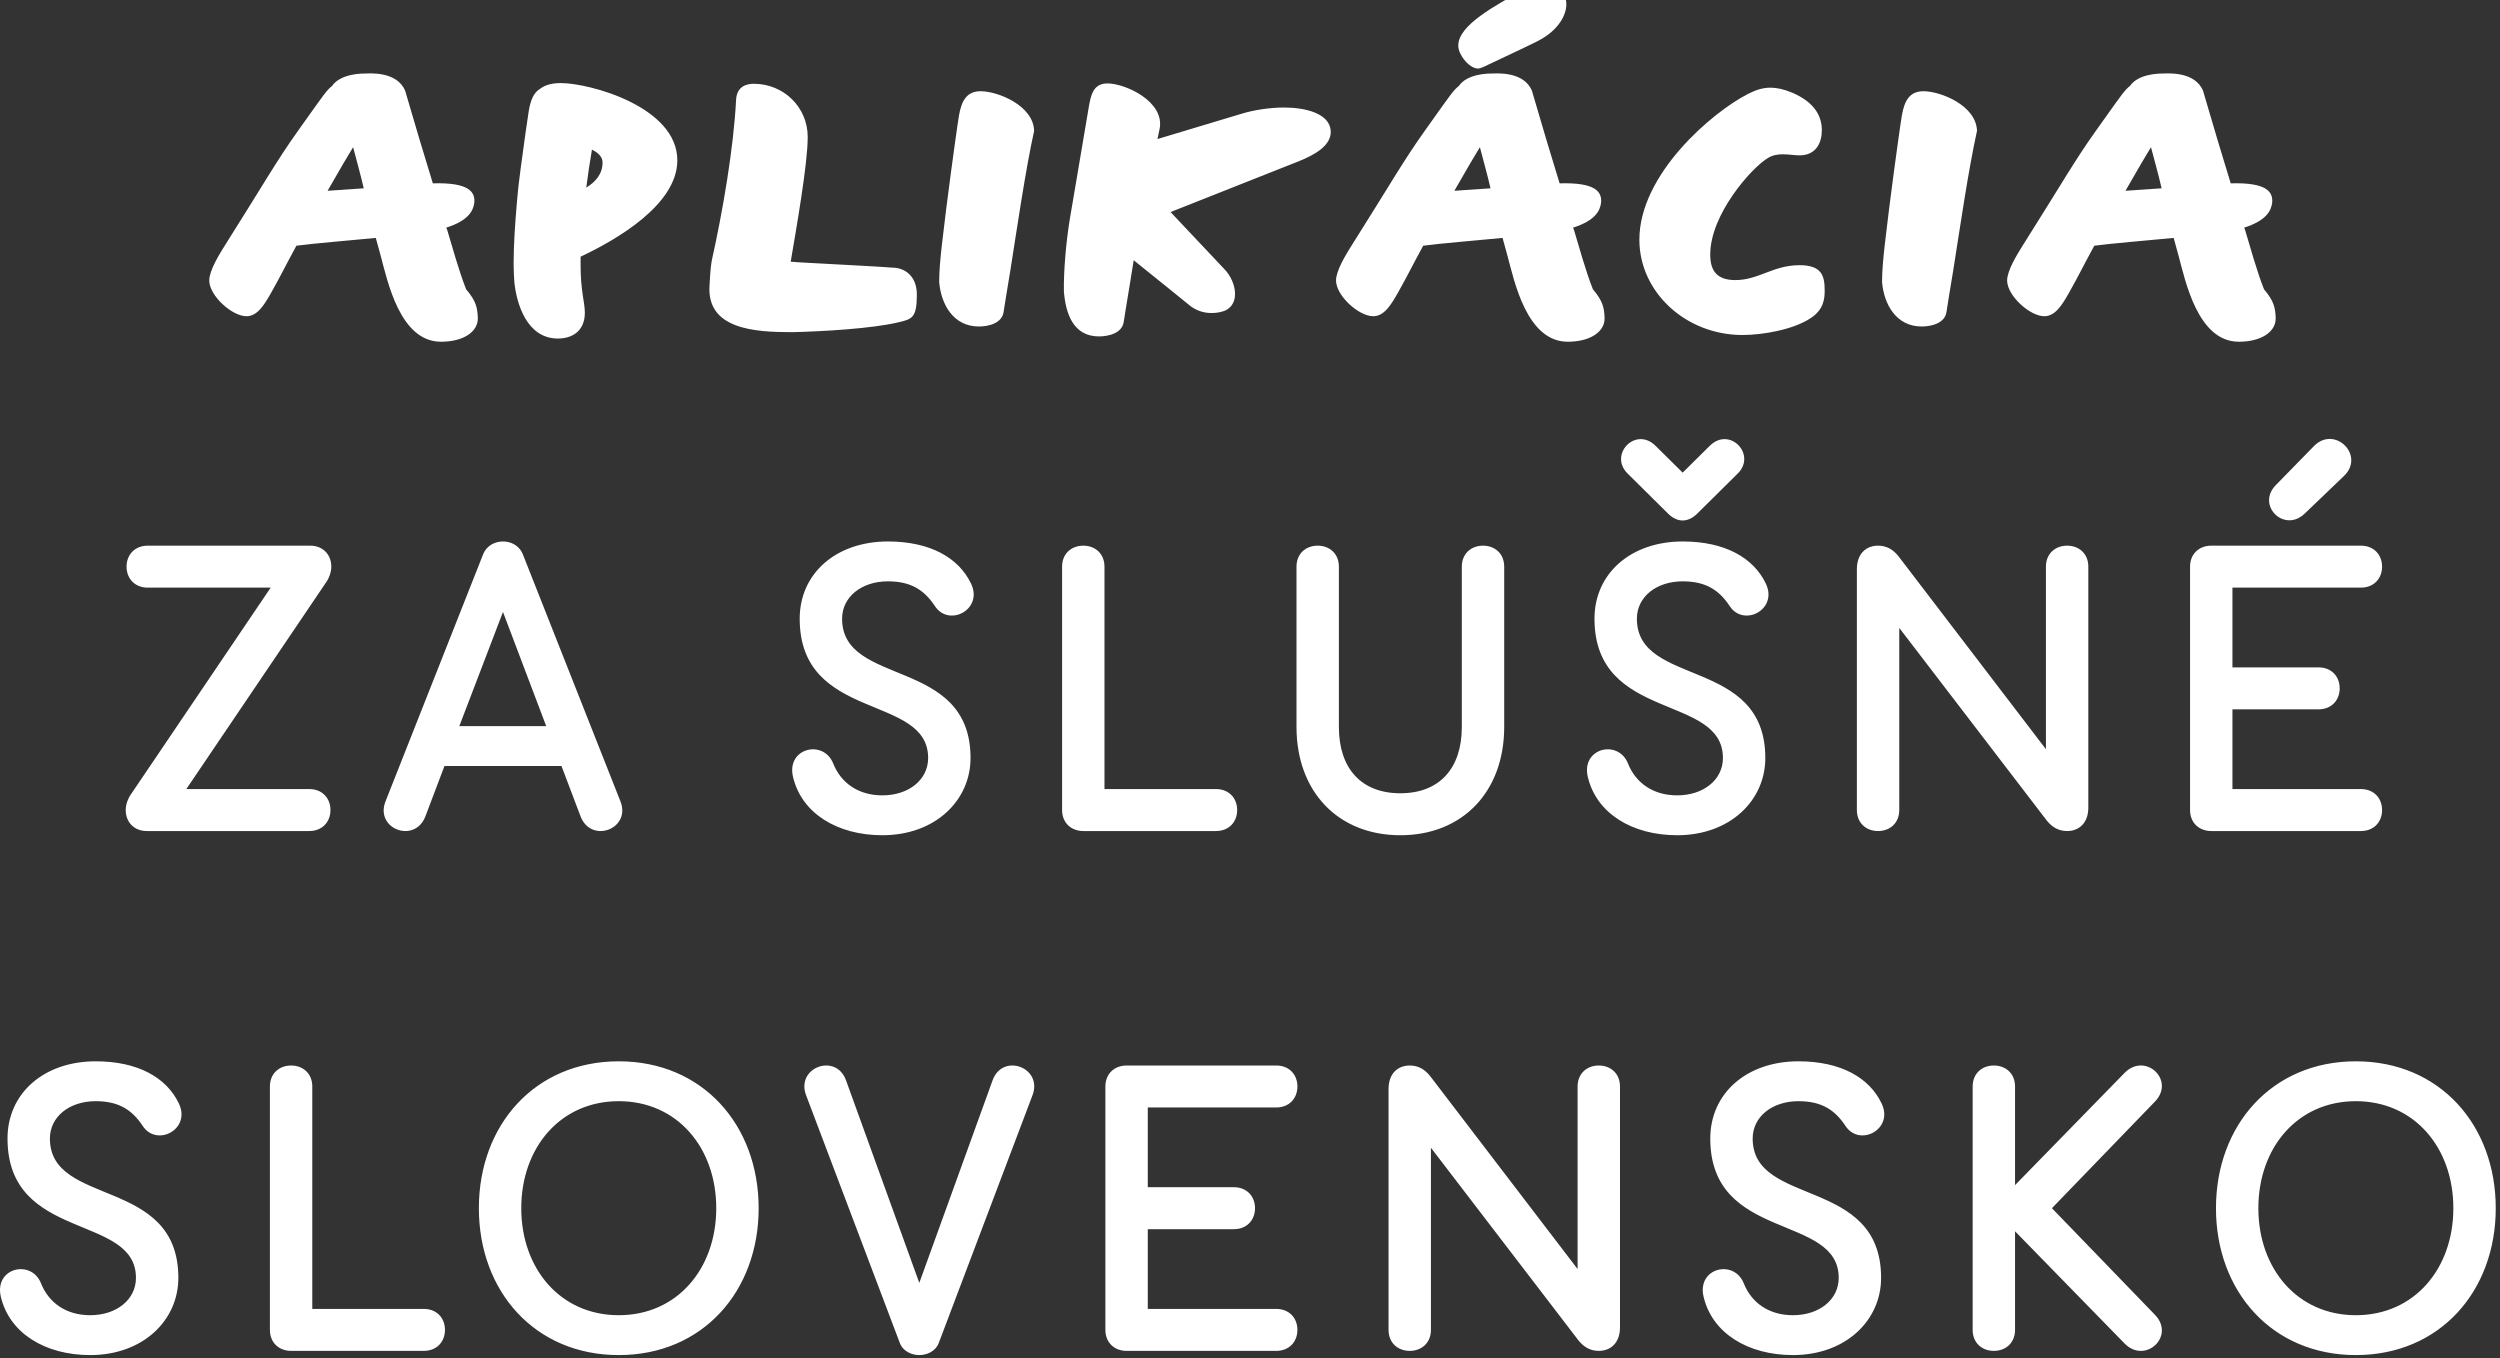 <?xml version="1.0" encoding="UTF-8"?>
<svg width="508px" height="276px" viewBox="0 0 508 276" version="1.1" xmlns="http://www.w3.org/2000/svg" xmlns:xlink="http://www.w3.org/1999/xlink">
    <rect x="0" y="0" width="508" height="276" fill="#333333" stroke="none"/>
    <!-- Generator: Sketch 49.1 (51147) - http://www.bohemiancoding.com/sketch -->
    <title>assets/images/logo</title>
    <desc>Created with Sketch.</desc>
    <defs></defs>
    <g id="assets/images/logo" stroke="none" stroke-width="1" fill="none" fill-rule="evenodd">
        <path d="M77.368,52.016 L76.36,48.344 C70.528,48.92 64.048,49.424 60.232,49.928 C57.568,54.824 57.352,55.472 55.048,59.576 C53.68,61.952 52.312,64.256 50.08,64.256 C47.128,64.256 42.52,60.08 42.52,56.984 C42.52,54.968 44.608,51.656 45.256,50.576 C53.896,36.896 56.128,32.792 60.592,26.528 L64.336,21.272 C66.712,17.888 67.288,17.6 67.432,17.528 C69.16,14.936 73.48,14.936 74.344,14.936 C75.064,14.936 80.68,14.432 82.336,18.464 C84.712,26.528 85.792,30.272 87.952,37.256 C95.296,37.04 96.592,38.984 96.376,41.216 C96.16,42.8 95.224,44.816 90.688,46.256 L90.904,46.832 C91.768,49.712 93.352,55.4 94.72,58.784 C96.736,61.16 97.024,62.528 97.096,64.688 C97.096,67.496 94.072,69.44 89.608,69.44 C81.256,69.44 78.736,57.056 77.368,52.016 Z M71.752,29.912 C71.032,31.064 68.944,34.592 66.568,38.768 L73.912,38.264 C73.264,35.456 72.472,32.648 71.752,29.912 Z M104.512,57.272 C104.44,56.192 104.368,54.968 104.368,53.528 C104.368,49.928 104.656,45.464 105.016,41.36 C105.376,37.256 105.448,37.04 105.808,34.16 C106.6,28.184 107.176,24.224 107.464,22.424 C107.824,20.408 108.4,18.824 109.768,18.032 C110.416,17.528 111.64,16.88 113.944,16.88 C119.848,16.88 137.632,21.704 137.632,32.576 C137.632,41.576 125.32,48.704 117.976,52.16 L117.976,53.816 C117.976,59.288 118.84,61.376 118.84,63.536 C118.84,67.352 116.176,68.792 113.368,68.792 C107.032,68.792 104.944,61.664 104.512,57.272 Z M120.28,30.416 C119.848,32.864 119.488,35.456 119.128,38.12 C121,36.968 122.44,35.384 122.44,33.008 C122.44,31.856 121.504,30.992 120.28,30.416 Z M144.184,57.848 C144.184,57.416 144.4,54.032 144.616,53.024 C146.848,43.016 149.08,30.128 149.584,20.12 C149.8,17.456 151.816,17.024 153.184,17.024 C159.232,17.024 164.128,21.776 164.128,27.824 C164.128,33.368 161.824,46.328 160.672,53.168 C161.68,53.312 166.864,53.528 167.8,53.6 C169.168,53.672 180.04,54.248 181.408,54.392 C183.64,54.392 186.304,55.904 186.304,59.864 C186.304,64.616 185.296,64.832 182.632,65.48 C177.232,66.776 167.152,67.352 160.96,67.496 C153.328,67.496 143.464,66.92 144.184,57.848 Z M190.84,57.272 C190.84,53.096 191.776,46.832 192.28,42.368 L193.216,35.168 C193.504,32.936 194.656,24.584 194.872,23.432 C195.376,20.552 196.384,18.536 199.264,18.536 C202.72,18.536 209.992,21.416 210.136,26.6 C208.408,34.304 206.536,47.192 205.312,54.896 C204.808,57.776 203.944,63.32 203.944,63.32 C203.656,65.696 200.848,66.344 198.904,66.344 C193.648,66.344 191.2,61.736 190.84,57.272 Z M216.184,59.216 C216.112,55.184 216.616,49.136 217.408,44.384 L218.632,37.184 L221.224,21.848 C221.656,19.4 222.088,16.952 225.04,16.952 C228.64,16.952 236.776,20.624 235.624,26.24 L235.192,28.256 L252.184,23.144 C254.704,22.352 258.088,21.848 260.896,21.848 C265.36,21.848 270.112,23.072 270.4,26.528 C270.616,29.48 267.304,31.424 263.848,32.792 L237.856,43.088 L248.656,54.536 C250.168,56.048 250.96,58.064 250.96,59.72 C250.96,61.16 250.384,62.312 249.232,62.96 C248.44,63.392 247.288,63.608 246.208,63.608 C244.336,63.608 242.968,62.96 241.96,62.24 C241.96,62.24 234.328,56.048 230.368,52.88 L229.72,56.912 C228.856,62.096 228.352,65.336 228.352,65.336 C228.064,67.712 225.256,68.36 223.312,68.36 C218.056,68.36 216.544,63.68 216.184,59.216 Z M306.328,52.016 L305.32,48.344 C299.488,48.92 293.008,49.424 289.192,49.928 C286.528,54.824 286.312,55.472 284.008,59.576 C282.64,61.952 281.272,64.256 279.04,64.256 C276.088,64.256 271.48,60.08 271.48,56.984 C271.48,54.968 273.568,51.656 274.216,50.576 C282.856,36.896 285.088,32.792 289.552,26.528 L293.296,21.272 C295.672,17.888 296.248,17.6 296.392,17.528 C298.12,14.936 302.44,14.936 303.304,14.936 C304.024,14.936 309.64,14.432 311.296,18.464 C313.672,26.528 314.752,30.272 316.912,37.256 C324.256,37.04 325.552,38.984 325.336,41.216 C325.12,42.8 324.184,44.816 319.648,46.256 L319.864,46.832 C320.728,49.712 322.312,55.4 323.68,58.784 C325.696,61.16 325.984,62.528 326.056,64.688 C326.056,67.496 323.032,69.44 318.568,69.44 C310.216,69.44 307.696,57.056 306.328,52.016 Z M312.664,8.24 C311.584,8.816 307.624,10.688 301.36,13.64 C301,13.784 300.568,13.928 300.28,13.928 C299.272,13.928 297.616,12.776 296.68,10.76 C294.736,6.656 301.144,2.624 307.48,-0.904 C309.28,-1.912 311.944,-3.208 314.104,-3.208 C316.624,-3.208 318.28,-1.336 318.28,0.896 C318.28,2.984 316.768,6.08 312.664,8.24 Z M300.712,29.912 C299.992,31.064 297.904,34.592 295.528,38.768 L302.872,38.264 C302.224,35.456 301.432,32.648 300.712,29.912 Z M333.12,48.704 C333.12,35.384 347.952,22.784 355.152,19.112 C356.448,18.464 357.888,17.816 359.76,17.816 C360.984,17.816 362.424,18.104 364.152,18.824 C368.04,20.48 370.2,23 370.2,26.456 C370.2,28.976 369.048,31.568 365.664,31.568 C364.656,31.568 363.504,31.352 362.28,31.352 C361.272,31.352 360.192,31.496 359.184,32.144 C355.944,34.088 347.52,43.52 347.52,51.728 C347.52,54.968 348.816,56.912 352.632,56.912 C357.384,56.912 360.264,53.888 365.664,53.888 C370.128,53.888 370.776,55.976 370.776,59 C370.776,60.8 370.56,62.888 367.968,64.616 C364.44,66.992 358.176,68.072 354.072,68.072 C342.552,68.072 333.12,59.36 333.12,48.704 Z M382.432,57.272 C382.432,53.096 383.368,46.832 383.872,42.368 L384.808,35.168 C385.096,32.936 386.248,24.584 386.464,23.432 C386.968,20.552 387.976,18.536 390.856,18.536 C394.312,18.536 401.584,21.416 401.728,26.6 C400,34.304 398.128,47.192 396.904,54.896 C396.4,57.776 395.536,63.32 395.536,63.32 C395.248,65.696 392.44,66.344 390.496,66.344 C385.24,66.344 382.792,61.736 382.432,57.272 Z M442.696,52.016 L441.688,48.344 C435.856,48.92 429.376,49.424 425.56,49.928 C422.896,54.824 422.68,55.472 420.376,59.576 C419.008,61.952 417.64,64.256 415.408,64.256 C412.456,64.256 407.848,60.08 407.848,56.984 C407.848,54.968 409.936,51.656 410.584,50.576 C419.224,36.896 421.456,32.792 425.92,26.528 L429.664,21.272 C432.04,17.888 432.616,17.6 432.76,17.528 C434.488,14.936 438.808,14.936 439.672,14.936 C440.392,14.936 446.008,14.432 447.664,18.464 C450.04,26.528 451.12,30.272 453.28,37.256 C460.624,37.04 461.92,38.984 461.704,41.216 C461.488,42.8 460.552,44.816 456.016,46.256 L456.232,46.832 C457.096,49.712 458.68,55.4 460.048,58.784 C462.064,61.16 462.352,62.528 462.424,64.688 C462.424,67.496 459.4,69.44 454.936,69.44 C446.584,69.44 444.064,57.056 442.696,52.016 Z M437.08,29.912 C436.36,31.064 434.272,34.592 431.896,38.768 L439.24,38.264 C438.592,35.456 437.8,32.648 437.08,29.912 Z" id="Aplikácia" fill="#FFFFFF"></path>
        <g id="logo-za-slusne-slovensko" transform="translate(0, 89)" fill="#FFFFFF">
            <path d="M10.141,142.349 C10.141,137.915 14.103,134.76 19.443,134.76 C24.181,134.76 26.851,136.551 29.004,139.791 C31.847,144.14 38.91,140.473 36.326,135.186 C33.828,129.984 28.057,126.659 19.443,126.659 C8.934,126.659 1.527,133.14 1.527,142.349 C1.527,163.412 27.626,157.528 27.626,170.661 C27.626,175.094 23.664,178.25 18.323,178.25 C13.414,178.25 9.882,175.692 8.332,171.769 C6.351,166.823 -1.143,168.614 0.149,174.412 C1.872,181.917 9.193,186.351 18.323,186.351 C29.09,186.351 36.24,179.273 36.24,170.661 C36.24,150.024 10.141,156.334 10.141,142.349 Z M63.457,131.775 C63.457,129.132 61.562,127.512 59.151,127.512 C56.739,127.512 54.844,129.132 54.844,131.775 L54.844,181.234 C54.844,183.878 56.739,185.498 59.151,185.498 L86.111,185.498 C88.781,185.498 90.418,183.622 90.418,181.234 C90.418,178.847 88.781,176.971 86.111,176.971 L63.457,176.971 L63.457,131.775 Z M97.307,156.505 C97.307,173.389 108.677,186.351 125.732,186.351 C142.787,186.351 154.157,173.389 154.157,156.505 C154.157,139.621 142.787,126.659 125.732,126.659 C108.677,126.659 97.307,139.621 97.307,156.505 Z M105.921,156.505 C105.921,144.225 113.845,134.76 125.732,134.76 C137.619,134.76 145.543,144.225 145.543,156.505 C145.543,168.784 137.619,178.25 125.732,178.25 C113.845,178.25 105.921,168.784 105.921,156.505 Z M186.801,186.351 C188.266,186.351 190.075,185.669 190.763,183.878 L209.799,133.566 C211.953,127.938 203.77,124.868 201.703,130.496 L186.801,171.684 L171.9,130.496 C169.833,124.868 161.65,127.938 163.803,133.566 L182.839,183.878 C183.528,185.669 185.337,186.351 186.801,186.351 Z M250.713,160.768 C253.383,160.768 255.02,158.892 255.02,156.505 C255.02,154.117 253.383,152.241 250.713,152.241 L233.228,152.241 L233.228,136.039 L259.327,136.039 C261.997,136.039 263.634,134.163 263.634,131.775 C263.634,129.388 261.997,127.512 259.327,127.512 L228.921,127.512 C226.509,127.512 224.614,129.132 224.614,131.775 L224.614,181.234 C224.614,183.878 226.509,185.498 228.921,185.498 L229.265,185.498 L259.327,185.498 C261.997,185.498 263.634,183.622 263.634,181.234 C263.634,178.847 261.997,176.971 259.327,176.971 L233.228,176.971 L233.228,160.768 L250.713,160.768 Z M286.459,127.512 C284.047,127.512 282.152,129.132 282.152,132.287 L282.152,181.234 C282.152,183.878 284.047,185.498 286.459,185.498 C288.87,185.498 290.765,183.878 290.765,181.234 L290.765,144.225 L320.741,183.366 C321.774,184.645 323.066,185.498 324.875,185.498 C327.287,185.498 329.182,183.878 329.182,180.723 L329.182,131.775 C329.182,129.132 327.287,127.512 324.875,127.512 C322.463,127.512 320.568,129.132 320.568,131.775 L320.568,168.869 L290.593,129.643 C289.56,128.364 288.268,127.512 286.459,127.512 Z M356.141,142.349 C356.141,137.915 360.104,134.76 365.444,134.76 C370.181,134.76 372.852,136.551 375.005,139.791 C377.847,144.14 384.91,140.473 382.326,135.186 C379.828,129.984 374.057,126.659 365.444,126.659 C354.935,126.659 347.528,133.14 347.528,142.349 C347.528,163.412 373.627,157.528 373.627,170.661 C373.627,175.094 369.664,178.25 364.324,178.25 C359.414,178.25 355.883,175.692 354.332,171.769 C352.351,166.823 344.857,168.614 346.149,174.412 C347.872,181.917 355.194,186.351 364.324,186.351 C375.091,186.351 382.24,179.273 382.24,170.661 C382.24,150.024 356.141,156.334 356.141,142.349 Z M400.844,181.234 C400.844,183.878 402.74,185.498 405.151,185.498 C407.563,185.498 409.458,183.878 409.458,181.234 L409.458,161.195 L431.681,183.963 C435.901,188.312 442.103,182.513 437.883,178.164 L416.952,156.505 L437.883,134.845 C442.103,130.496 435.901,124.697 431.681,129.047 L409.458,151.815 L409.458,131.775 C409.458,129.132 407.563,127.512 405.151,127.512 C402.74,127.512 400.844,129.132 400.844,131.775 L400.844,181.234 Z M450.286,156.505 C450.286,173.389 461.656,186.351 478.71,186.351 C495.765,186.351 507.135,173.389 507.135,156.505 C507.135,139.621 495.765,126.659 478.71,126.659 C461.656,126.659 450.286,139.621 450.286,156.505 Z M458.899,156.505 C458.899,144.225 466.824,134.76 478.71,134.76 C490.597,134.76 498.522,144.225 498.522,156.505 C498.522,168.784 490.597,178.25 478.71,178.25 C466.824,178.25 458.899,168.784 458.899,156.505 Z" id="Fill-1"></path>
            <path d="M66.287,29.299 C66.89,28.446 67.32,27.252 67.32,26.144 C67.32,23.756 65.684,21.88 63.014,21.88 L30.024,21.88 C27.353,21.88 25.717,23.756 25.717,26.144 C25.717,28.531 27.353,30.407 30.024,30.407 L55.003,30.407 L26.578,72.447 C25.975,73.3 25.545,74.494 25.545,75.603 C25.545,77.99 27.181,79.866 29.851,79.866 L62.841,79.866 C65.512,79.866 67.148,77.99 67.148,75.603 C67.148,73.215 65.512,71.339 62.841,71.339 L37.862,71.339 L66.287,29.299 Z M102.205,21.027 C100.741,21.027 98.932,21.709 98.157,23.67 L78.346,73.812 C76.106,79.44 84.289,82.51 86.442,76.882 L90.319,66.649 L114.092,66.649 L117.968,76.882 C120.121,82.51 128.304,79.44 126.065,73.812 L106.254,23.67 C105.478,21.709 103.669,21.027 102.205,21.027 Z M102.205,35.353 L110.991,58.548 L93.333,58.548 L102.205,35.353 Z M171.113,36.718 C171.113,32.283 175.076,29.128 180.416,29.128 C185.153,29.128 187.824,30.919 189.977,34.159 C192.82,38.508 199.882,34.841 197.298,29.554 C194.8,24.353 189.029,21.027 180.416,21.027 C169.907,21.027 162.499,27.508 162.499,36.718 C162.499,57.78 188.599,51.896 188.599,65.028 C188.599,69.463 184.636,72.618 179.296,72.618 C174.386,72.618 170.855,70.06 169.304,66.137 C167.323,61.191 159.829,62.982 161.121,68.78 C162.844,76.285 170.166,80.719 179.296,80.719 C190.063,80.719 197.212,73.641 197.212,65.028 C197.212,44.392 171.113,50.702 171.113,36.718 Z M224.43,26.144 C224.43,23.5 222.535,21.88 220.123,21.88 C217.712,21.88 215.817,23.5 215.817,26.144 L215.817,75.603 C215.817,78.246 217.712,79.866 220.123,79.866 L247.083,79.866 C249.754,79.866 251.39,77.99 251.39,75.603 C251.39,73.215 249.754,71.339 247.083,71.339 L224.43,71.339 L224.43,26.144 Z M263.448,58.718 C263.448,71.85 271.89,80.719 284.551,80.719 C297.213,80.719 305.654,71.85 305.654,58.718 L305.654,26.144 C305.654,23.5 303.76,21.88 301.348,21.88 C298.936,21.88 297.041,23.5 297.041,26.144 L297.041,58.718 C297.041,67.16 292.476,72.192 284.551,72.192 C276.627,72.192 272.062,67.16 272.062,58.718 L272.062,26.144 C272.062,23.5 270.167,21.88 267.755,21.88 C265.343,21.88 263.448,23.5 263.448,26.144 L263.448,58.718 Z M332.614,36.718 C332.614,32.283 336.576,29.128 341.916,29.128 C346.654,29.128 349.324,30.919 351.478,34.159 C354.32,38.508 361.383,34.841 358.799,29.554 C356.301,24.353 350.53,21.027 341.916,21.027 C331.408,21.027 324,27.508 324,36.718 C324,57.78 350.1,51.896 350.1,65.028 C350.1,69.463 346.137,72.618 340.797,72.618 C335.887,72.618 332.355,70.06 330.805,66.137 C328.824,61.191 321.33,62.982 322.622,68.78 C324.345,76.285 331.666,80.719 340.797,80.719 C351.564,80.719 358.713,73.641 358.713,65.028 C358.713,44.392 332.614,50.702 332.614,36.718 Z M330.719,7.213 L338.988,15.399 C339.763,16.166 340.797,16.763 341.916,16.763 C343.036,16.763 344.07,16.166 344.845,15.399 L353.114,7.213 C356.99,3.375 351.478,-2.423 347.429,1.585 L341.916,7.042 L336.404,1.585 C332.355,-2.423 326.843,3.375 330.719,7.213 Z M381.624,21.88 C379.212,21.88 377.317,23.5 377.317,26.655 L377.317,75.603 C377.317,78.246 379.212,79.866 381.624,79.866 C384.036,79.866 385.931,78.246 385.931,75.603 L385.931,38.594 L415.906,77.735 C416.939,79.013 418.231,79.866 420.04,79.866 C422.452,79.866 424.347,78.246 424.347,75.091 L424.347,26.144 C424.347,23.5 422.452,21.88 420.04,21.88 C417.628,21.88 415.733,23.5 415.733,26.144 L415.733,63.238 L385.758,24.012 C384.725,22.732 383.433,21.88 381.624,21.88 Z M471.118,55.137 C473.788,55.137 475.424,53.261 475.424,50.873 C475.424,48.485 473.788,46.609 471.118,46.609 L453.632,46.609 L453.632,30.407 L479.731,30.407 C482.401,30.407 484.038,28.531 484.038,26.144 C484.038,23.756 482.401,21.88 479.731,21.88 L449.325,21.88 C446.914,21.88 445.019,23.5 445.019,26.144 L445.019,75.603 C445.019,78.246 446.914,79.866 449.325,79.866 L479.731,79.866 C482.401,79.866 484.038,77.99 484.038,75.603 C484.038,73.215 482.401,71.339 479.731,71.339 L453.632,71.339 L453.632,55.137 L471.118,55.137 Z M476.286,7.724 C480.678,3.546 474.391,-2.679 470.17,1.67 L462.418,9.6 C458.456,13.693 464.14,19.321 468.275,15.399 L476.286,7.724 Z" id="Fill-3"></path>
        </g>
    </g>
</svg>